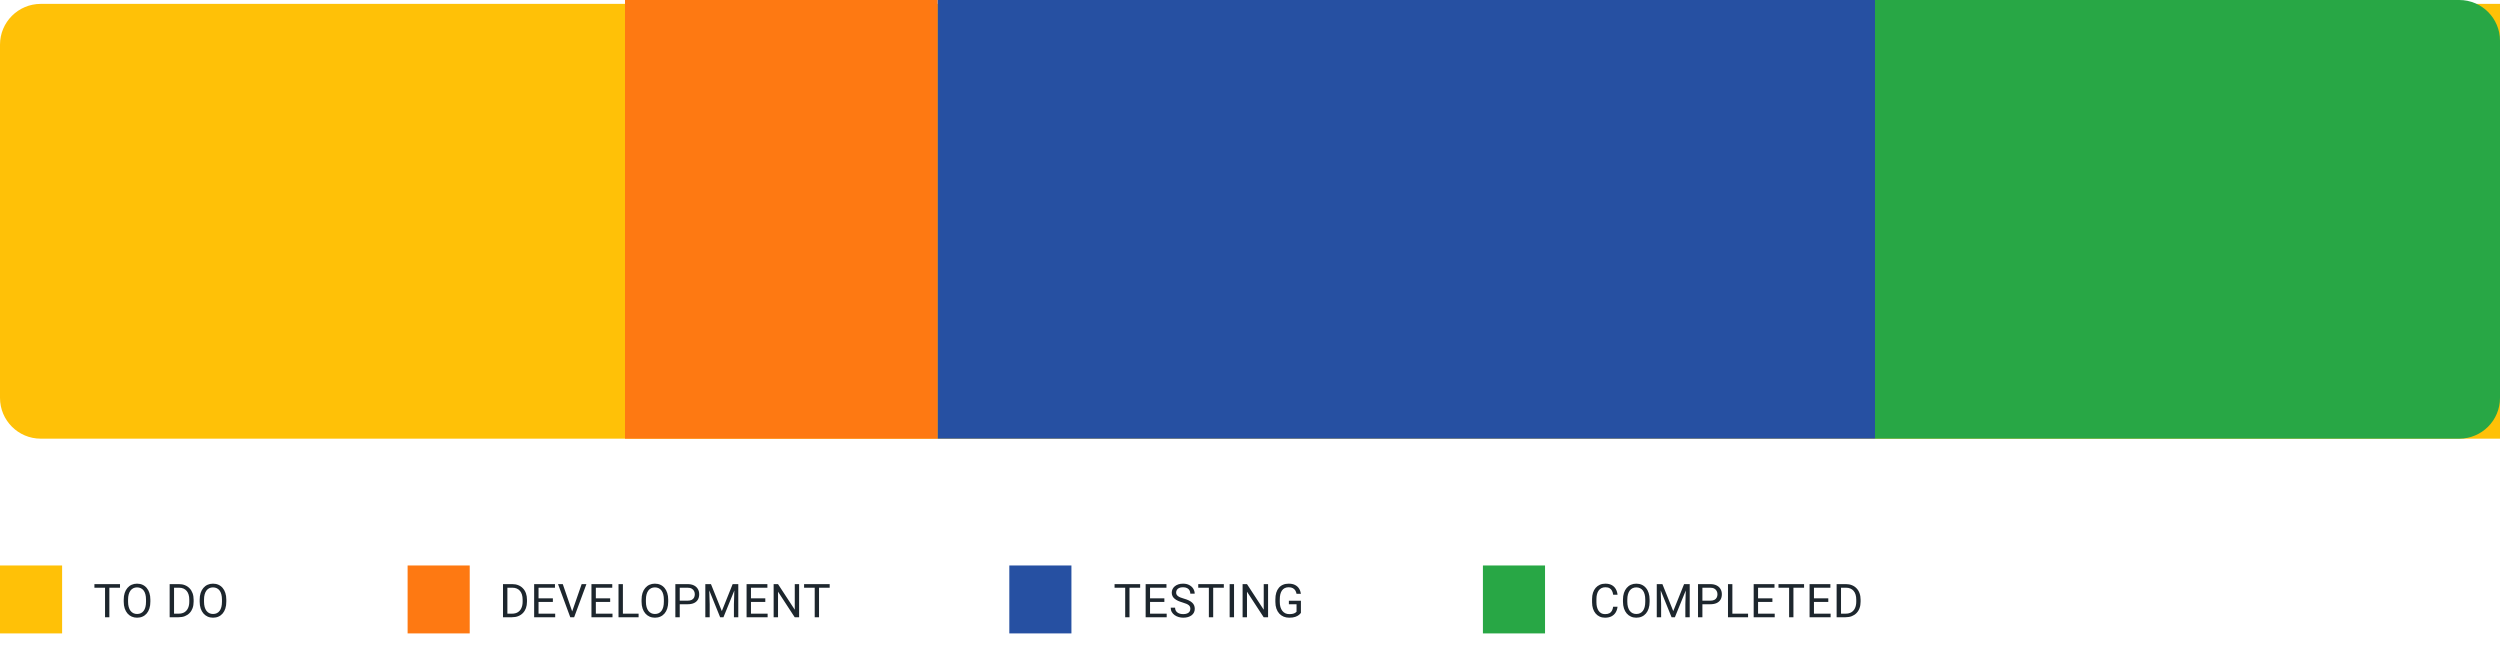 <svg width="644" height="169" viewBox="0 0 644 169" fill="none" xmlns="http://www.w3.org/2000/svg">
<path d="M644 1V113L10.5 113C4.701 113 0 108.299 0 102.5V11.5C0 5.701 4.701 1 10.5 1L644 1Z" fill="#FFC107"/>
<rect x="483" width="113" height="241.5" transform="rotate(90 483 0)" fill="#2650A2"/>
<path d="M633.5 -2.61701e-07C639.299 -1.17168e-07 644 4.701 644 10.5L644 102.5C644 108.299 639.299 113 633.5 113L483 113L483 -4.01275e-06L633.5 -2.61701e-07Z" fill="#28A745"/>
<path d="M241.5 0L241.5 113L161 113L161 -1.97643e-06L241.5 0Z" fill="#FE7912"/>
<path d="M28.172 150.469V159H27.058V150.469H28.172ZM30.914 150.469V151.395H24.322V150.469H30.914ZM38.734 154.465V155.004C38.734 155.645 38.654 156.219 38.493 156.727C38.333 157.234 38.103 157.666 37.802 158.021C37.501 158.377 37.14 158.648 36.718 158.836C36.3 159.023 35.831 159.117 35.312 159.117C34.808 159.117 34.345 159.023 33.923 158.836C33.505 158.648 33.142 158.377 32.833 158.021C32.529 157.666 32.292 157.234 32.124 156.727C31.956 156.219 31.872 155.645 31.872 155.004V154.465C31.872 153.824 31.954 153.252 32.118 152.748C32.286 152.24 32.523 151.809 32.827 151.453C33.132 151.094 33.493 150.82 33.911 150.633C34.333 150.445 34.796 150.352 35.3 150.352C35.819 150.352 36.288 150.445 36.706 150.633C37.128 150.82 37.489 151.094 37.79 151.453C38.095 151.809 38.327 152.24 38.487 152.748C38.652 153.252 38.734 153.824 38.734 154.465ZM37.614 155.004V154.453C37.614 153.945 37.562 153.496 37.456 153.105C37.355 152.715 37.204 152.387 37.005 152.121C36.806 151.855 36.562 151.654 36.273 151.518C35.987 151.381 35.663 151.312 35.3 151.312C34.948 151.312 34.63 151.381 34.345 151.518C34.064 151.654 33.822 151.855 33.618 152.121C33.419 152.387 33.265 152.715 33.156 153.105C33.046 153.496 32.991 153.945 32.991 154.453V155.004C32.991 155.516 33.046 155.969 33.156 156.363C33.265 156.754 33.421 157.084 33.624 157.354C33.831 157.619 34.075 157.82 34.357 157.957C34.642 158.094 34.96 158.162 35.312 158.162C35.679 158.162 36.005 158.094 36.29 157.957C36.575 157.82 36.816 157.619 37.011 157.354C37.21 157.084 37.361 156.754 37.462 156.363C37.564 155.969 37.614 155.516 37.614 155.004ZM46.012 159H44.231L44.243 158.08H46.012C46.621 158.08 47.129 157.953 47.535 157.699C47.942 157.441 48.246 157.082 48.45 156.621C48.657 156.156 48.76 155.613 48.76 154.992V154.471C48.76 153.982 48.702 153.549 48.584 153.17C48.467 152.787 48.295 152.465 48.069 152.203C47.842 151.938 47.565 151.736 47.237 151.6C46.913 151.463 46.539 151.395 46.118 151.395H44.196V150.469H46.118C46.676 150.469 47.186 150.562 47.647 150.75C48.108 150.934 48.504 151.201 48.836 151.553C49.172 151.9 49.43 152.322 49.61 152.818C49.789 153.311 49.879 153.865 49.879 154.482V154.992C49.879 155.609 49.789 156.166 49.61 156.662C49.43 157.154 49.17 157.574 48.831 157.922C48.495 158.27 48.088 158.537 47.612 158.725C47.139 158.908 46.606 159 46.012 159ZM44.834 150.469V159H43.703V150.469H44.834ZM58.297 154.465V155.004C58.297 155.645 58.217 156.219 58.057 156.727C57.897 157.234 57.666 157.666 57.365 158.021C57.065 158.377 56.703 158.648 56.281 158.836C55.863 159.023 55.395 159.117 54.875 159.117C54.371 159.117 53.908 159.023 53.486 158.836C53.068 158.648 52.705 158.377 52.397 158.021C52.092 157.666 51.855 157.234 51.688 156.727C51.52 156.219 51.435 155.645 51.435 155.004V154.465C51.435 153.824 51.518 153.252 51.682 152.748C51.85 152.24 52.086 151.809 52.391 151.453C52.695 151.094 53.057 150.82 53.475 150.633C53.897 150.445 54.359 150.352 54.863 150.352C55.383 150.352 55.852 150.445 56.27 150.633C56.691 150.82 57.053 151.094 57.353 151.453C57.658 151.809 57.891 152.24 58.051 152.748C58.215 153.252 58.297 153.824 58.297 154.465ZM57.178 155.004V154.453C57.178 153.945 57.125 153.496 57.02 153.105C56.918 152.715 56.768 152.387 56.568 152.121C56.369 151.855 56.125 151.654 55.836 151.518C55.551 151.381 55.227 151.312 54.863 151.312C54.512 151.312 54.193 151.381 53.908 151.518C53.627 151.654 53.385 151.855 53.182 152.121C52.982 152.387 52.828 152.715 52.719 153.105C52.609 153.496 52.555 153.945 52.555 154.453V155.004C52.555 155.516 52.609 155.969 52.719 156.363C52.828 156.754 52.984 157.084 53.188 157.354C53.395 157.619 53.639 157.82 53.92 157.957C54.205 158.094 54.523 158.162 54.875 158.162C55.242 158.162 55.568 158.094 55.853 157.957C56.139 157.82 56.379 157.619 56.574 157.354C56.773 157.084 56.924 156.754 57.025 156.363C57.127 155.969 57.178 155.516 57.178 155.004Z" fill="#1D262D"/>
<rect y="145.667" width="16" height="17.5" fill="#FFC107"/>
<path d="M131.881 159H130.1L130.111 158.08H131.881C132.49 158.08 132.998 157.953 133.404 157.699C133.811 157.441 134.115 157.082 134.318 156.621C134.525 156.156 134.629 155.613 134.629 154.992V154.471C134.629 153.982 134.57 153.549 134.453 153.17C134.336 152.787 134.164 152.465 133.938 152.203C133.711 151.938 133.434 151.736 133.105 151.6C132.781 151.463 132.408 151.395 131.986 151.395H130.064V150.469H131.986C132.545 150.469 133.055 150.562 133.516 150.75C133.977 150.934 134.373 151.201 134.705 151.553C135.041 151.9 135.299 152.322 135.479 152.818C135.658 153.311 135.748 153.865 135.748 154.482V154.992C135.748 155.609 135.658 156.166 135.479 156.662C135.299 157.154 135.039 157.574 134.699 157.922C134.363 158.27 133.957 158.537 133.48 158.725C133.008 158.908 132.475 159 131.881 159ZM130.703 150.469V159H129.572V150.469H130.703ZM143.017 158.08V159H138.5V158.08H143.017ZM138.728 150.469V159H137.597V150.469H138.728ZM142.42 154.137V155.057H138.5V154.137H142.42ZM142.959 150.469V151.395H138.5V150.469H142.959ZM147.321 157.705L149.835 150.469H151.06L147.902 159H147.029L147.321 157.705ZM144.972 150.469L147.462 157.705L147.773 159H146.9L143.747 150.469H144.972ZM157.778 158.08V159H153.261V158.08H157.778ZM153.489 150.469V159H152.358V150.469H153.489ZM157.18 154.137V155.057H153.261V154.137H157.18ZM157.72 150.469V151.395H153.261V150.469H157.72ZM164.502 158.08V159H160.237V158.08H164.502ZM160.459 150.469V159H159.329V150.469H160.459ZM172.129 154.465V155.004C172.129 155.645 172.049 156.219 171.889 156.727C171.729 157.234 171.498 157.666 171.197 158.021C170.896 158.377 170.535 158.648 170.113 158.836C169.695 159.023 169.227 159.117 168.707 159.117C168.203 159.117 167.74 159.023 167.318 158.836C166.9 158.648 166.537 158.377 166.229 158.021C165.924 157.666 165.688 157.234 165.52 156.727C165.352 156.219 165.268 155.645 165.268 155.004V154.465C165.268 153.824 165.35 153.252 165.514 152.748C165.682 152.24 165.918 151.809 166.223 151.453C166.527 151.094 166.889 150.82 167.307 150.633C167.729 150.445 168.191 150.352 168.695 150.352C169.215 150.352 169.684 150.445 170.102 150.633C170.523 150.82 170.885 151.094 171.186 151.453C171.49 151.809 171.723 152.24 171.883 152.748C172.047 153.252 172.129 153.824 172.129 154.465ZM171.01 155.004V154.453C171.01 153.945 170.957 153.496 170.852 153.105C170.75 152.715 170.6 152.387 170.4 152.121C170.201 151.855 169.957 151.654 169.668 151.518C169.383 151.381 169.059 151.312 168.695 151.312C168.344 151.312 168.025 151.381 167.74 151.518C167.459 151.654 167.217 151.855 167.014 152.121C166.814 152.387 166.66 152.715 166.551 153.105C166.441 153.496 166.387 153.945 166.387 154.453V155.004C166.387 155.516 166.441 155.969 166.551 156.363C166.66 156.754 166.816 157.084 167.02 157.354C167.227 157.619 167.471 157.82 167.752 157.957C168.037 158.094 168.355 158.162 168.707 158.162C169.074 158.162 169.4 158.094 169.686 157.957C169.971 157.82 170.211 157.619 170.406 157.354C170.605 157.084 170.756 156.754 170.857 156.363C170.959 155.969 171.01 155.516 171.01 155.004ZM177.119 155.654H174.839V154.734H177.119C177.56 154.734 177.918 154.664 178.191 154.523C178.464 154.383 178.664 154.188 178.789 153.938C178.918 153.688 178.982 153.402 178.982 153.082C178.982 152.789 178.918 152.514 178.789 152.256C178.664 151.998 178.464 151.791 178.191 151.635C177.918 151.475 177.56 151.395 177.119 151.395H175.103V159H173.972V150.469H177.119C177.763 150.469 178.308 150.58 178.754 150.803C179.199 151.025 179.537 151.334 179.767 151.729C179.998 152.119 180.113 152.566 180.113 153.07C180.113 153.617 179.998 154.084 179.767 154.471C179.537 154.857 179.199 155.152 178.754 155.355C178.308 155.555 177.763 155.654 177.119 155.654ZM182.05 150.469H183.146L185.941 157.424L188.73 150.469H189.831L186.362 159H185.507L182.05 150.469ZM181.693 150.469H182.659L182.818 155.672V159H181.693V150.469ZM189.216 150.469H190.183V159H189.058V155.672L189.216 150.469ZM197.739 158.08V159H193.221V158.08H197.739ZM193.45 150.469V159H192.319V150.469H193.45ZM197.141 154.137V155.057H193.221V154.137H197.141ZM197.68 150.469V151.395H193.221V150.469H197.68ZM205.852 150.469V159H204.715L200.42 152.42V159H199.289V150.469H200.42L204.733 157.066V150.469H205.852ZM210.982 150.469V159H209.869V150.469H210.982ZM213.725 150.469V151.395H207.133V150.469H213.725Z" fill="#1D262D"/>
<rect x="105" y="145.667" width="16" height="17.5" fill="#FE7912"/>
<path d="M290.961 150.469V159H289.848V150.469H290.961ZM293.704 150.469V151.395H287.112V150.469H293.704ZM300.539 158.08V159H296.021V158.08H300.539ZM296.25 150.469V159H295.119V150.469H296.25ZM299.941 154.137V155.057H296.021V154.137H299.941ZM300.48 150.469V151.395H296.021V150.469H300.48ZM306.636 156.844C306.636 156.645 306.605 156.469 306.543 156.316C306.484 156.16 306.379 156.02 306.226 155.895C306.078 155.77 305.871 155.65 305.605 155.537C305.343 155.424 305.011 155.309 304.609 155.191C304.187 155.066 303.806 154.928 303.466 154.775C303.127 154.619 302.836 154.441 302.593 154.242C302.351 154.043 302.166 153.814 302.037 153.557C301.908 153.299 301.843 153.004 301.843 152.672C301.843 152.34 301.912 152.033 302.048 151.752C302.185 151.471 302.38 151.227 302.634 151.02C302.892 150.809 303.199 150.645 303.554 150.527C303.91 150.41 304.306 150.352 304.744 150.352C305.384 150.352 305.927 150.475 306.373 150.721C306.822 150.963 307.164 151.281 307.398 151.676C307.632 152.066 307.75 152.484 307.75 152.93H306.625C306.625 152.609 306.556 152.326 306.42 152.08C306.283 151.83 306.076 151.635 305.798 151.494C305.521 151.35 305.17 151.277 304.744 151.277C304.341 151.277 304.009 151.338 303.748 151.459C303.486 151.58 303.291 151.744 303.162 151.951C303.037 152.158 302.974 152.395 302.974 152.66C302.974 152.84 303.011 153.004 303.086 153.152C303.164 153.297 303.283 153.432 303.443 153.557C303.607 153.682 303.814 153.797 304.064 153.902C304.318 154.008 304.621 154.109 304.972 154.207C305.457 154.344 305.875 154.496 306.226 154.664C306.578 154.832 306.867 155.021 307.093 155.232C307.324 155.439 307.494 155.676 307.603 155.941C307.716 156.203 307.773 156.5 307.773 156.832C307.773 157.18 307.703 157.494 307.562 157.775C307.421 158.057 307.22 158.297 306.959 158.496C306.697 158.695 306.382 158.85 306.015 158.959C305.652 159.064 305.246 159.117 304.796 159.117C304.402 159.117 304.013 159.062 303.63 158.953C303.252 158.844 302.906 158.68 302.593 158.461C302.285 158.242 302.037 157.973 301.849 157.652C301.666 157.328 301.574 156.953 301.574 156.527H302.699C302.699 156.82 302.755 157.072 302.869 157.283C302.982 157.49 303.136 157.662 303.332 157.799C303.531 157.936 303.755 158.037 304.005 158.104C304.259 158.166 304.523 158.197 304.796 158.197C305.191 158.197 305.525 158.143 305.798 158.033C306.072 157.924 306.279 157.768 306.42 157.564C306.564 157.361 306.636 157.121 306.636 156.844ZM312.517 150.469V159H311.404V150.469H312.517ZM315.259 150.469V151.395H308.667V150.469H315.259ZM317.887 150.469V159H316.757V150.469H317.887ZM326.657 150.469V159H325.52L321.225 152.42V159H320.094V150.469H321.225L325.537 157.066V150.469H326.657ZM335.115 154.752V157.875C335.01 158.031 334.842 158.207 334.611 158.402C334.381 158.594 334.062 158.762 333.656 158.906C333.254 159.047 332.734 159.117 332.098 159.117C331.578 159.117 331.1 159.027 330.662 158.848C330.229 158.664 329.852 158.398 329.531 158.051C329.215 157.699 328.969 157.273 328.793 156.773C328.621 156.27 328.535 155.699 328.535 155.062V154.4C328.535 153.764 328.609 153.195 328.758 152.695C328.91 152.195 329.133 151.771 329.426 151.424C329.719 151.072 330.078 150.807 330.504 150.627C330.93 150.443 331.418 150.352 331.969 150.352C332.621 150.352 333.166 150.465 333.604 150.691C334.045 150.914 334.389 151.223 334.635 151.617C334.885 152.012 335.045 152.461 335.115 152.965H333.984C333.934 152.656 333.832 152.375 333.68 152.121C333.531 151.867 333.318 151.664 333.041 151.512C332.764 151.355 332.406 151.277 331.969 151.277C331.574 151.277 331.232 151.35 330.943 151.494C330.654 151.639 330.416 151.846 330.229 152.115C330.041 152.385 329.9 152.711 329.807 153.094C329.717 153.477 329.672 153.908 329.672 154.389V155.062C329.672 155.555 329.729 155.994 329.842 156.381C329.959 156.768 330.125 157.098 330.34 157.371C330.555 157.641 330.811 157.846 331.107 157.986C331.408 158.127 331.74 158.197 332.104 158.197C332.506 158.197 332.832 158.164 333.082 158.098C333.332 158.027 333.527 157.945 333.668 157.852C333.809 157.754 333.916 157.662 333.99 157.576V155.666H332.016V154.752H335.115Z" fill="#1D262D"/>
<rect x="260" y="145.667" width="16" height="17.5" fill="#2650A2"/>
<path d="M415.554 156.287H416.679C416.62 156.826 416.466 157.309 416.216 157.734C415.966 158.16 415.613 158.498 415.155 158.748C414.698 158.994 414.128 159.117 413.445 159.117C412.945 159.117 412.489 159.023 412.079 158.836C411.673 158.648 411.323 158.383 411.03 158.039C410.738 157.691 410.511 157.275 410.351 156.791C410.195 156.303 410.116 155.76 410.116 155.162V154.312C410.116 153.715 410.195 153.174 410.351 152.689C410.511 152.201 410.739 151.783 411.036 151.436C411.337 151.088 411.698 150.82 412.12 150.633C412.542 150.445 413.017 150.352 413.544 150.352C414.189 150.352 414.734 150.473 415.179 150.715C415.624 150.957 415.97 151.293 416.216 151.723C416.466 152.148 416.62 152.643 416.679 153.205H415.554C415.499 152.807 415.398 152.465 415.249 152.18C415.101 151.891 414.89 151.668 414.616 151.512C414.343 151.355 413.986 151.277 413.544 151.277C413.165 151.277 412.831 151.35 412.542 151.494C412.257 151.639 412.017 151.844 411.821 152.109C411.63 152.375 411.486 152.693 411.388 153.064C411.29 153.436 411.241 153.848 411.241 154.301V155.162C411.241 155.58 411.284 155.973 411.37 156.34C411.46 156.707 411.595 157.029 411.775 157.307C411.954 157.584 412.183 157.803 412.46 157.963C412.738 158.119 413.066 158.197 413.445 158.197C413.925 158.197 414.308 158.121 414.593 157.969C414.878 157.816 415.093 157.598 415.238 157.312C415.386 157.027 415.491 156.686 415.554 156.287ZM424.938 154.465V155.004C424.938 155.645 424.858 156.219 424.698 156.727C424.538 157.234 424.307 157.666 424.007 158.021C423.706 158.377 423.345 158.648 422.923 158.836C422.505 159.023 422.036 159.117 421.516 159.117C421.013 159.117 420.55 159.023 420.128 158.836C419.71 158.648 419.346 158.377 419.038 158.021C418.733 157.666 418.497 157.234 418.329 156.727C418.161 156.219 418.077 155.645 418.077 155.004V154.465C418.077 153.824 418.159 153.252 418.323 152.748C418.491 152.24 418.727 151.809 419.032 151.453C419.337 151.094 419.698 150.82 420.116 150.633C420.538 150.445 421.001 150.352 421.505 150.352C422.024 150.352 422.493 150.445 422.911 150.633C423.333 150.82 423.694 151.094 423.995 151.453C424.3 151.809 424.532 152.24 424.692 152.748C424.856 153.252 424.938 153.824 424.938 154.465ZM423.819 155.004V154.453C423.819 153.945 423.766 153.496 423.661 153.105C423.559 152.715 423.409 152.387 423.21 152.121C423.011 151.855 422.766 151.654 422.477 151.518C422.192 151.381 421.868 151.312 421.505 151.312C421.153 151.312 420.835 151.381 420.55 151.518C420.268 151.654 420.026 151.855 419.823 152.121C419.624 152.387 419.47 152.715 419.36 153.105C419.251 153.496 419.196 153.945 419.196 154.453V155.004C419.196 155.516 419.251 155.969 419.36 156.363C419.47 156.754 419.626 157.084 419.829 157.354C420.036 157.619 420.28 157.82 420.561 157.957C420.846 158.094 421.165 158.162 421.516 158.162C421.884 158.162 422.21 158.094 422.495 157.957C422.78 157.82 423.02 157.619 423.216 157.354C423.415 157.084 423.565 156.754 423.667 156.363C423.768 155.969 423.819 155.516 423.819 155.004ZM427.139 150.469H428.235L431.03 157.424L433.819 150.469H434.92L431.452 159H430.596L427.139 150.469ZM426.782 150.469H427.748L427.907 155.672V159H426.782V150.469ZM434.305 150.469H435.272V159H434.147V155.672L434.305 150.469ZM440.555 155.654H438.275V154.734H440.555C440.996 154.734 441.354 154.664 441.627 154.523C441.9 154.383 442.1 154.188 442.225 153.938C442.354 153.688 442.418 153.402 442.418 153.082C442.418 152.789 442.354 152.514 442.225 152.256C442.1 151.998 441.9 151.791 441.627 151.635C441.354 151.475 440.996 151.395 440.555 151.395H438.539V159H437.408V150.469H440.555C441.199 150.469 441.744 150.58 442.189 150.803C442.635 151.025 442.973 151.334 443.203 151.729C443.434 152.119 443.549 152.566 443.549 153.07C443.549 153.617 443.434 154.084 443.203 154.471C442.973 154.857 442.635 155.152 442.189 155.355C441.744 155.555 441.199 155.654 440.555 155.654ZM450.302 158.08V159H446.037V158.08H450.302ZM446.259 150.469V159H445.129V150.469H446.259ZM457.167 158.08V159H452.65V158.08H457.167ZM452.878 150.469V159H451.747V150.469H452.878ZM456.57 154.137V155.057H452.65V154.137H456.57ZM457.109 150.469V151.395H452.65V150.469H457.109ZM461.987 150.469V159H460.874V150.469H461.987ZM464.729 150.469V151.395H458.138V150.469H464.729ZM471.565 158.08V159H467.047V158.08H471.565ZM467.276 150.469V159H466.145V150.469H467.276ZM470.967 154.137V155.057H467.047V154.137H470.967ZM471.506 150.469V151.395H467.047V150.469H471.506ZM475.424 159H473.643L473.654 158.08H475.424C476.033 158.08 476.541 157.953 476.947 157.699C477.354 157.441 477.658 157.082 477.861 156.621C478.068 156.156 478.172 155.613 478.172 154.992V154.471C478.172 153.982 478.113 153.549 477.996 153.17C477.879 152.787 477.707 152.465 477.48 152.203C477.254 151.938 476.977 151.736 476.648 151.6C476.324 151.463 475.951 151.395 475.529 151.395H473.607V150.469H475.529C476.088 150.469 476.598 150.562 477.059 150.75C477.52 150.934 477.916 151.201 478.248 151.553C478.584 151.9 478.842 152.322 479.021 152.818C479.201 153.311 479.291 153.865 479.291 154.482V154.992C479.291 155.609 479.201 156.166 479.021 156.662C478.842 157.154 478.582 157.574 478.242 157.922C477.906 158.27 477.5 158.537 477.023 158.725C476.551 158.908 476.018 159 475.424 159ZM474.246 150.469V159H473.115V150.469H474.246Z" fill="#1D262D"/>
<rect x="382" y="145.667" width="16" height="17.5" fill="#28A745"/>
</svg>
